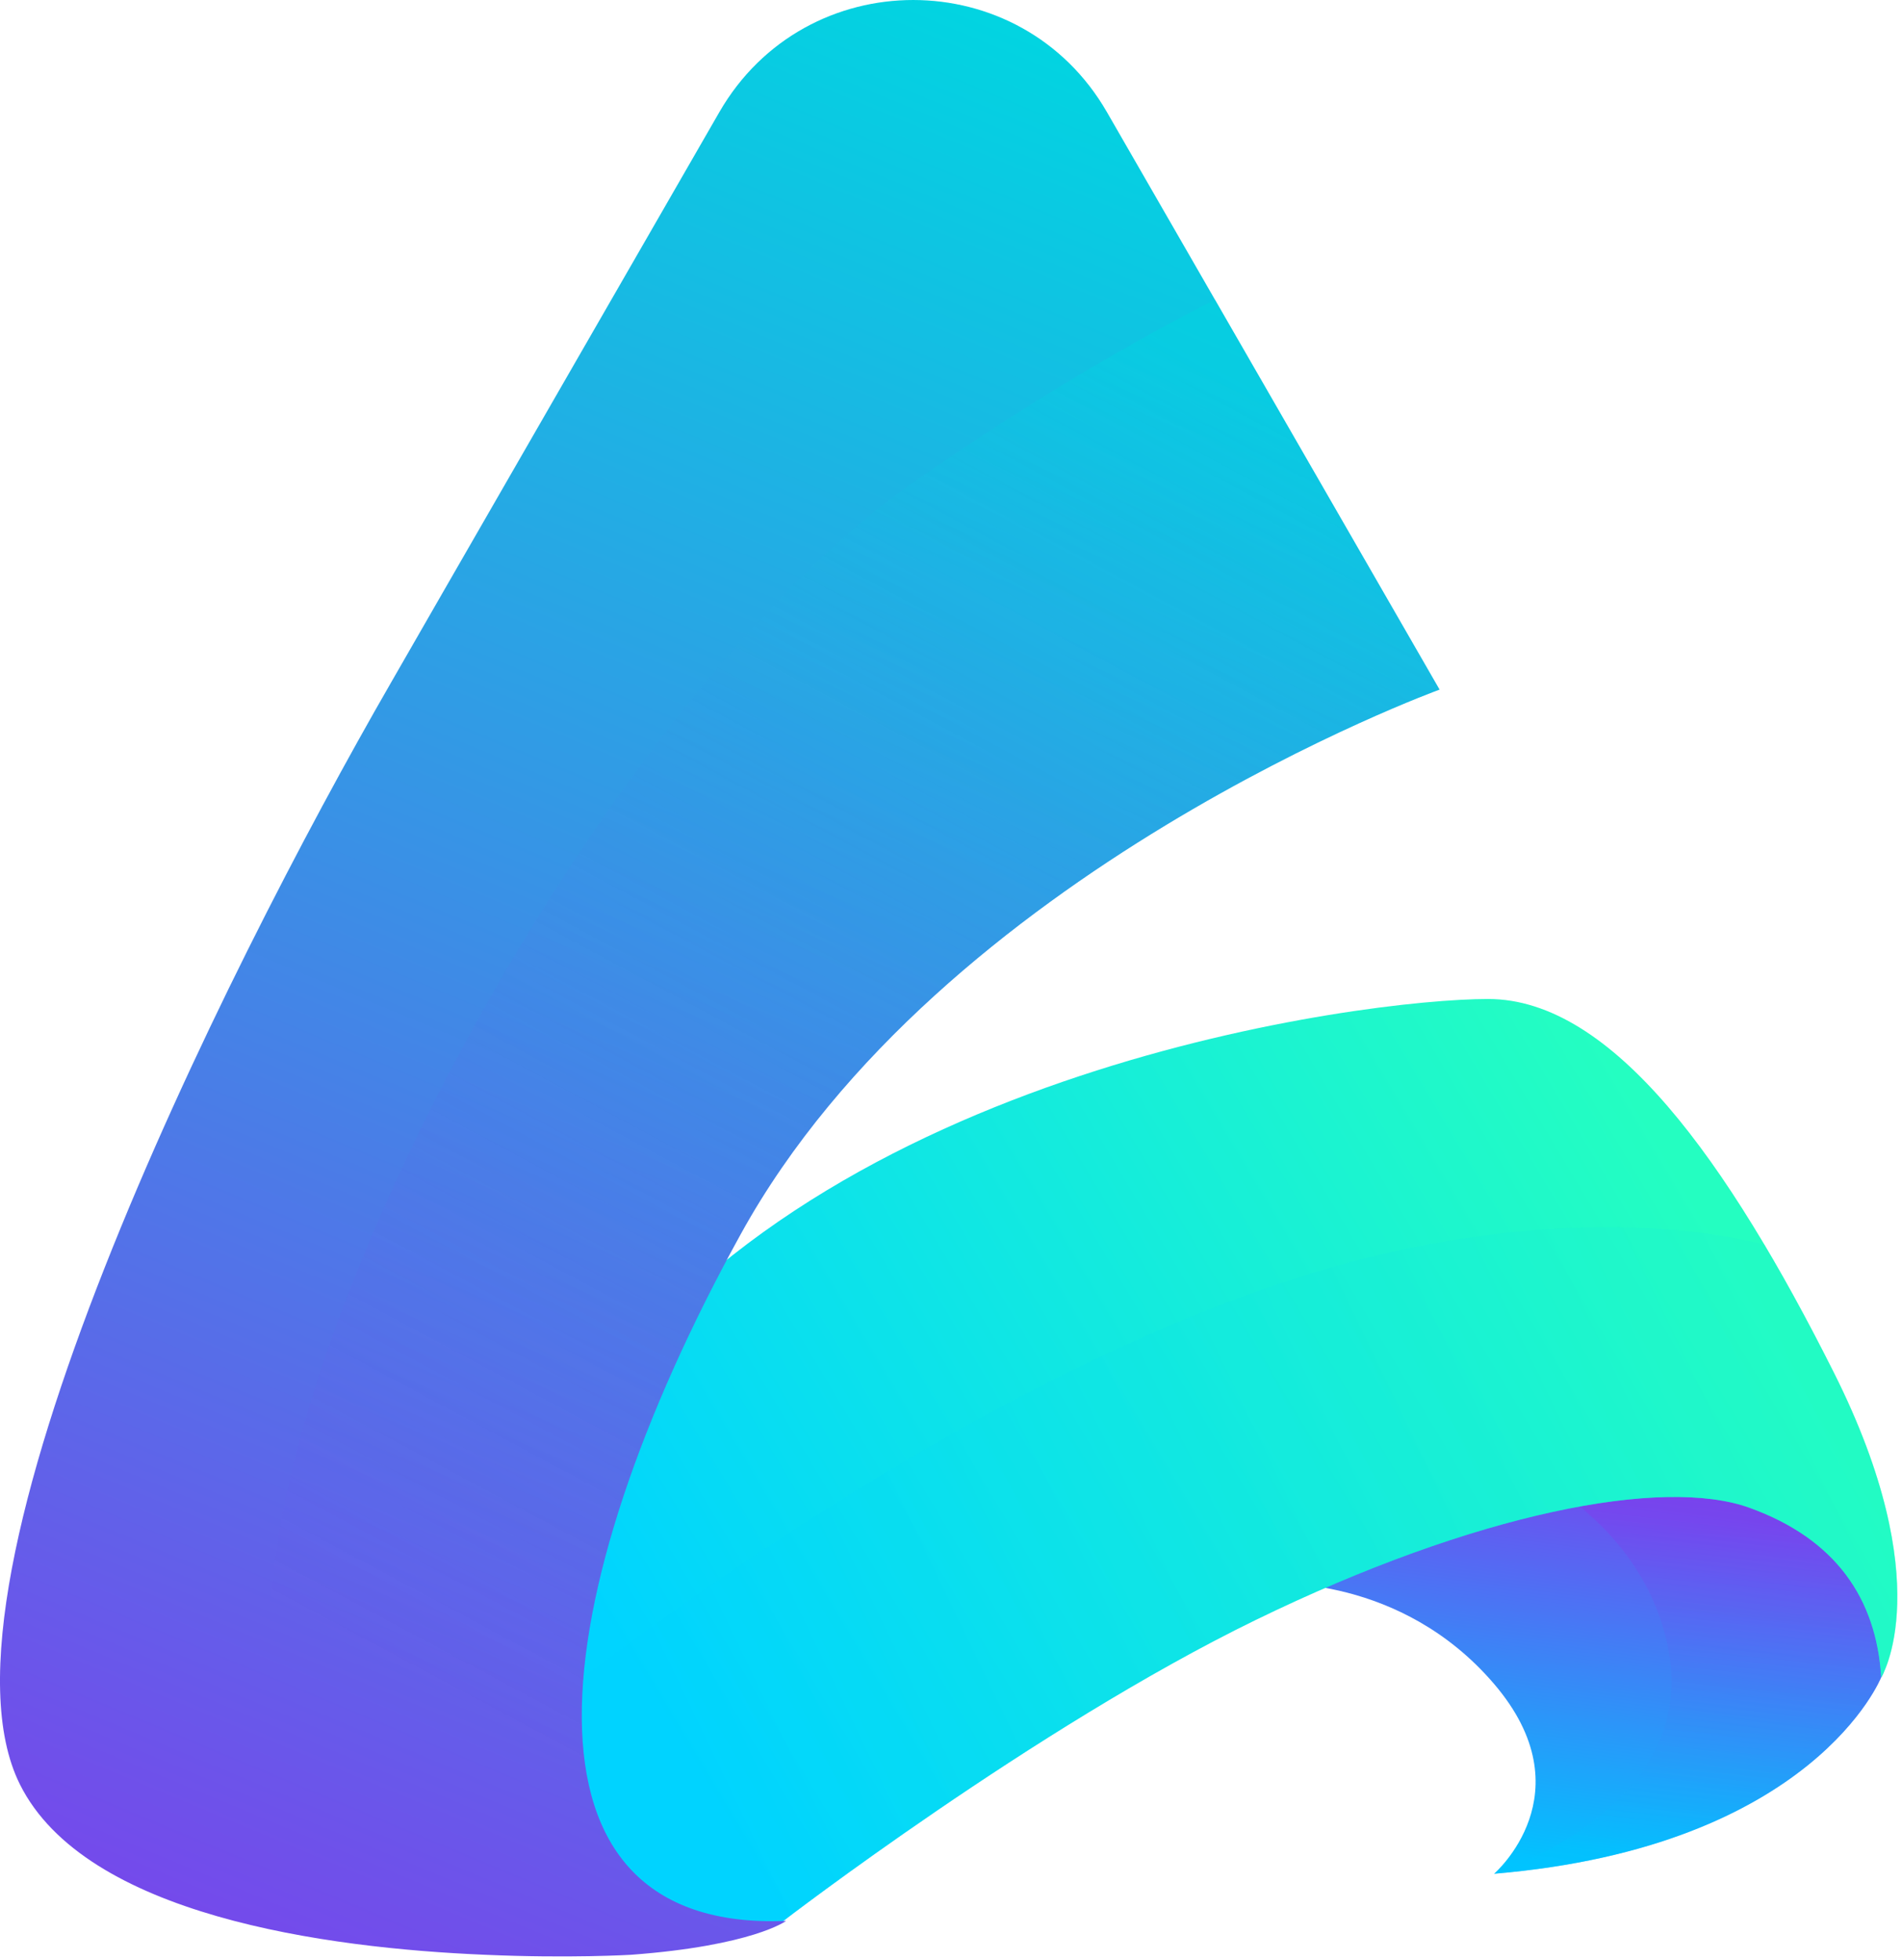 <svg width="99" height="102" viewBox="0 0 99 102" fill="none" xmlns="http://www.w3.org/2000/svg">
<path d="M97.918 87.293C97.918 87.293 94.424 96.122 77.767 97.521C77.767 97.521 82.631 93.328 77.767 87.641C72.904 81.953 66.163 82.418 66.163 82.418C66.163 82.418 77.767 72.067 83.658 71.508C89.555 70.949 94.79 75.519 96.012 77.383C97.234 79.242 99.004 85.5 97.918 87.293Z" fill="url(#paint0_linear_397_2795)"/>
<path opacity="0.45" d="M97.918 87.293C99.004 85.506 97.234 79.242 96.018 77.377C95.298 76.272 93.155 74.225 90.31 72.849C85.057 73.202 77.207 74.684 75.973 74.919C75.944 74.937 75.914 74.954 75.885 74.978C76.776 75.243 85.34 78.001 86.845 85.864C88.433 94.163 77.767 97.521 77.767 97.521C94.424 96.116 97.918 87.293 97.918 87.293Z" fill="url(#paint1_linear_397_2795)"/>
<path d="M40.777 99.974C40.777 99.974 53.874 89.905 65.355 84.312C76.835 78.718 86.562 76.854 91.054 78.471C95.545 80.089 97.664 83.194 97.918 87.299C97.918 87.299 100.958 82.406 95.445 71.425C89.932 60.445 83.941 51.993 77.455 51.993C70.968 51.993 42.896 55.599 30.548 73.249C18.194 90.899 23.188 94.881 26.558 96.992C29.922 99.103 36.285 102.085 40.777 99.974Z" fill="url(#paint2_linear_397_2795)"/>
<path opacity="0.45" d="M74.215 64.791C52.341 68.849 26.429 90.199 23.035 93.057C23.732 95.087 25.261 96.18 26.559 96.992C29.929 99.103 36.292 102.091 40.784 99.974C40.784 99.974 53.881 89.905 65.362 84.312C76.842 78.718 86.569 76.854 91.061 78.471C95.552 80.089 97.671 83.194 97.925 87.299C97.925 87.299 100.965 82.406 95.452 71.425C94.266 69.067 93.062 66.832 91.828 64.768C87.336 63.685 81.564 63.427 74.215 64.791Z" fill="url(#paint3_linear_397_2795)"/>
<path d="M74.928 35.89L57.617 5.836C53.137 -1.945 41.928 -1.945 37.442 5.836C37.442 5.836 20.608 35.066 20.343 35.543C11.56 50.782 -4.182 82.406 1.036 92.869C4.448 99.703 16.973 101.391 25.242 101.738C29.645 101.932 32.85 101.738 32.85 101.738C39.183 101.268 40.919 99.974 40.919 99.974C26.139 100.591 28.122 83.165 38.558 64.227C48.999 45.3 74.928 35.89 74.928 35.89Z" fill="url(#paint4_linear_397_2795)"/>
<path opacity="0.45" d="M38.558 64.227C48.993 45.3 74.928 35.89 74.928 35.89L63.236 15.599C58.921 17.799 53.585 20.881 47.506 25.127C31.103 36.584 12.221 71.949 14.21 87.141C16.199 102.332 40.919 99.968 40.919 99.968C26.139 100.591 28.122 83.159 38.558 64.227Z" fill="url(#paint5_linear_397_2795)"/>
<defs>
<linearGradient id="paint0_linear_397_2795" x1="80.475" y1="97.233" x2="83.572" y2="73.859" gradientUnits="userSpaceOnUse">
<stop stop-color="#00C4FF"/>
<stop offset="1" stop-color="#8338EC"/>
</linearGradient>
<linearGradient id="paint1_linear_397_2795" x1="85.466" y1="96.57" x2="87.2" y2="79.04" gradientUnits="userSpaceOnUse">
<stop stop-color="#00C4FF"/>
<stop offset="1" stop-color="#8338EC"/>
</linearGradient>
<linearGradient id="paint2_linear_397_2795" x1="89.14" y1="63.533" x2="37.338" y2="94.526" gradientUnits="userSpaceOnUse">
<stop stop-color="#24FEC1"/>
<stop offset="1" stop-color="#00D4FF"/>
</linearGradient>
<linearGradient id="paint3_linear_397_2795" x1="101.556" y1="67.495" x2="39.64" y2="97.31" gradientUnits="userSpaceOnUse">
<stop stop-color="#24FEC1"/>
<stop offset="1" stop-color="#00D4FF"/>
</linearGradient>
<linearGradient id="paint4_linear_397_2795" x1="60.241" y1="2.993" x2="13.331" y2="115.829" gradientUnits="userSpaceOnUse">
<stop stop-color="#00D6E1"/>
<stop offset="1" stop-color="#8338EC"/>
</linearGradient>
<linearGradient id="paint5_linear_397_2795" x1="63.786" y1="19.322" x2="25.804" y2="90.138" gradientUnits="userSpaceOnUse">
<stop stop-color="#00D6E1"/>
<stop offset="1" stop-color="#8338EC" stop-opacity="0"/>
</linearGradient>
</defs>
</svg>
